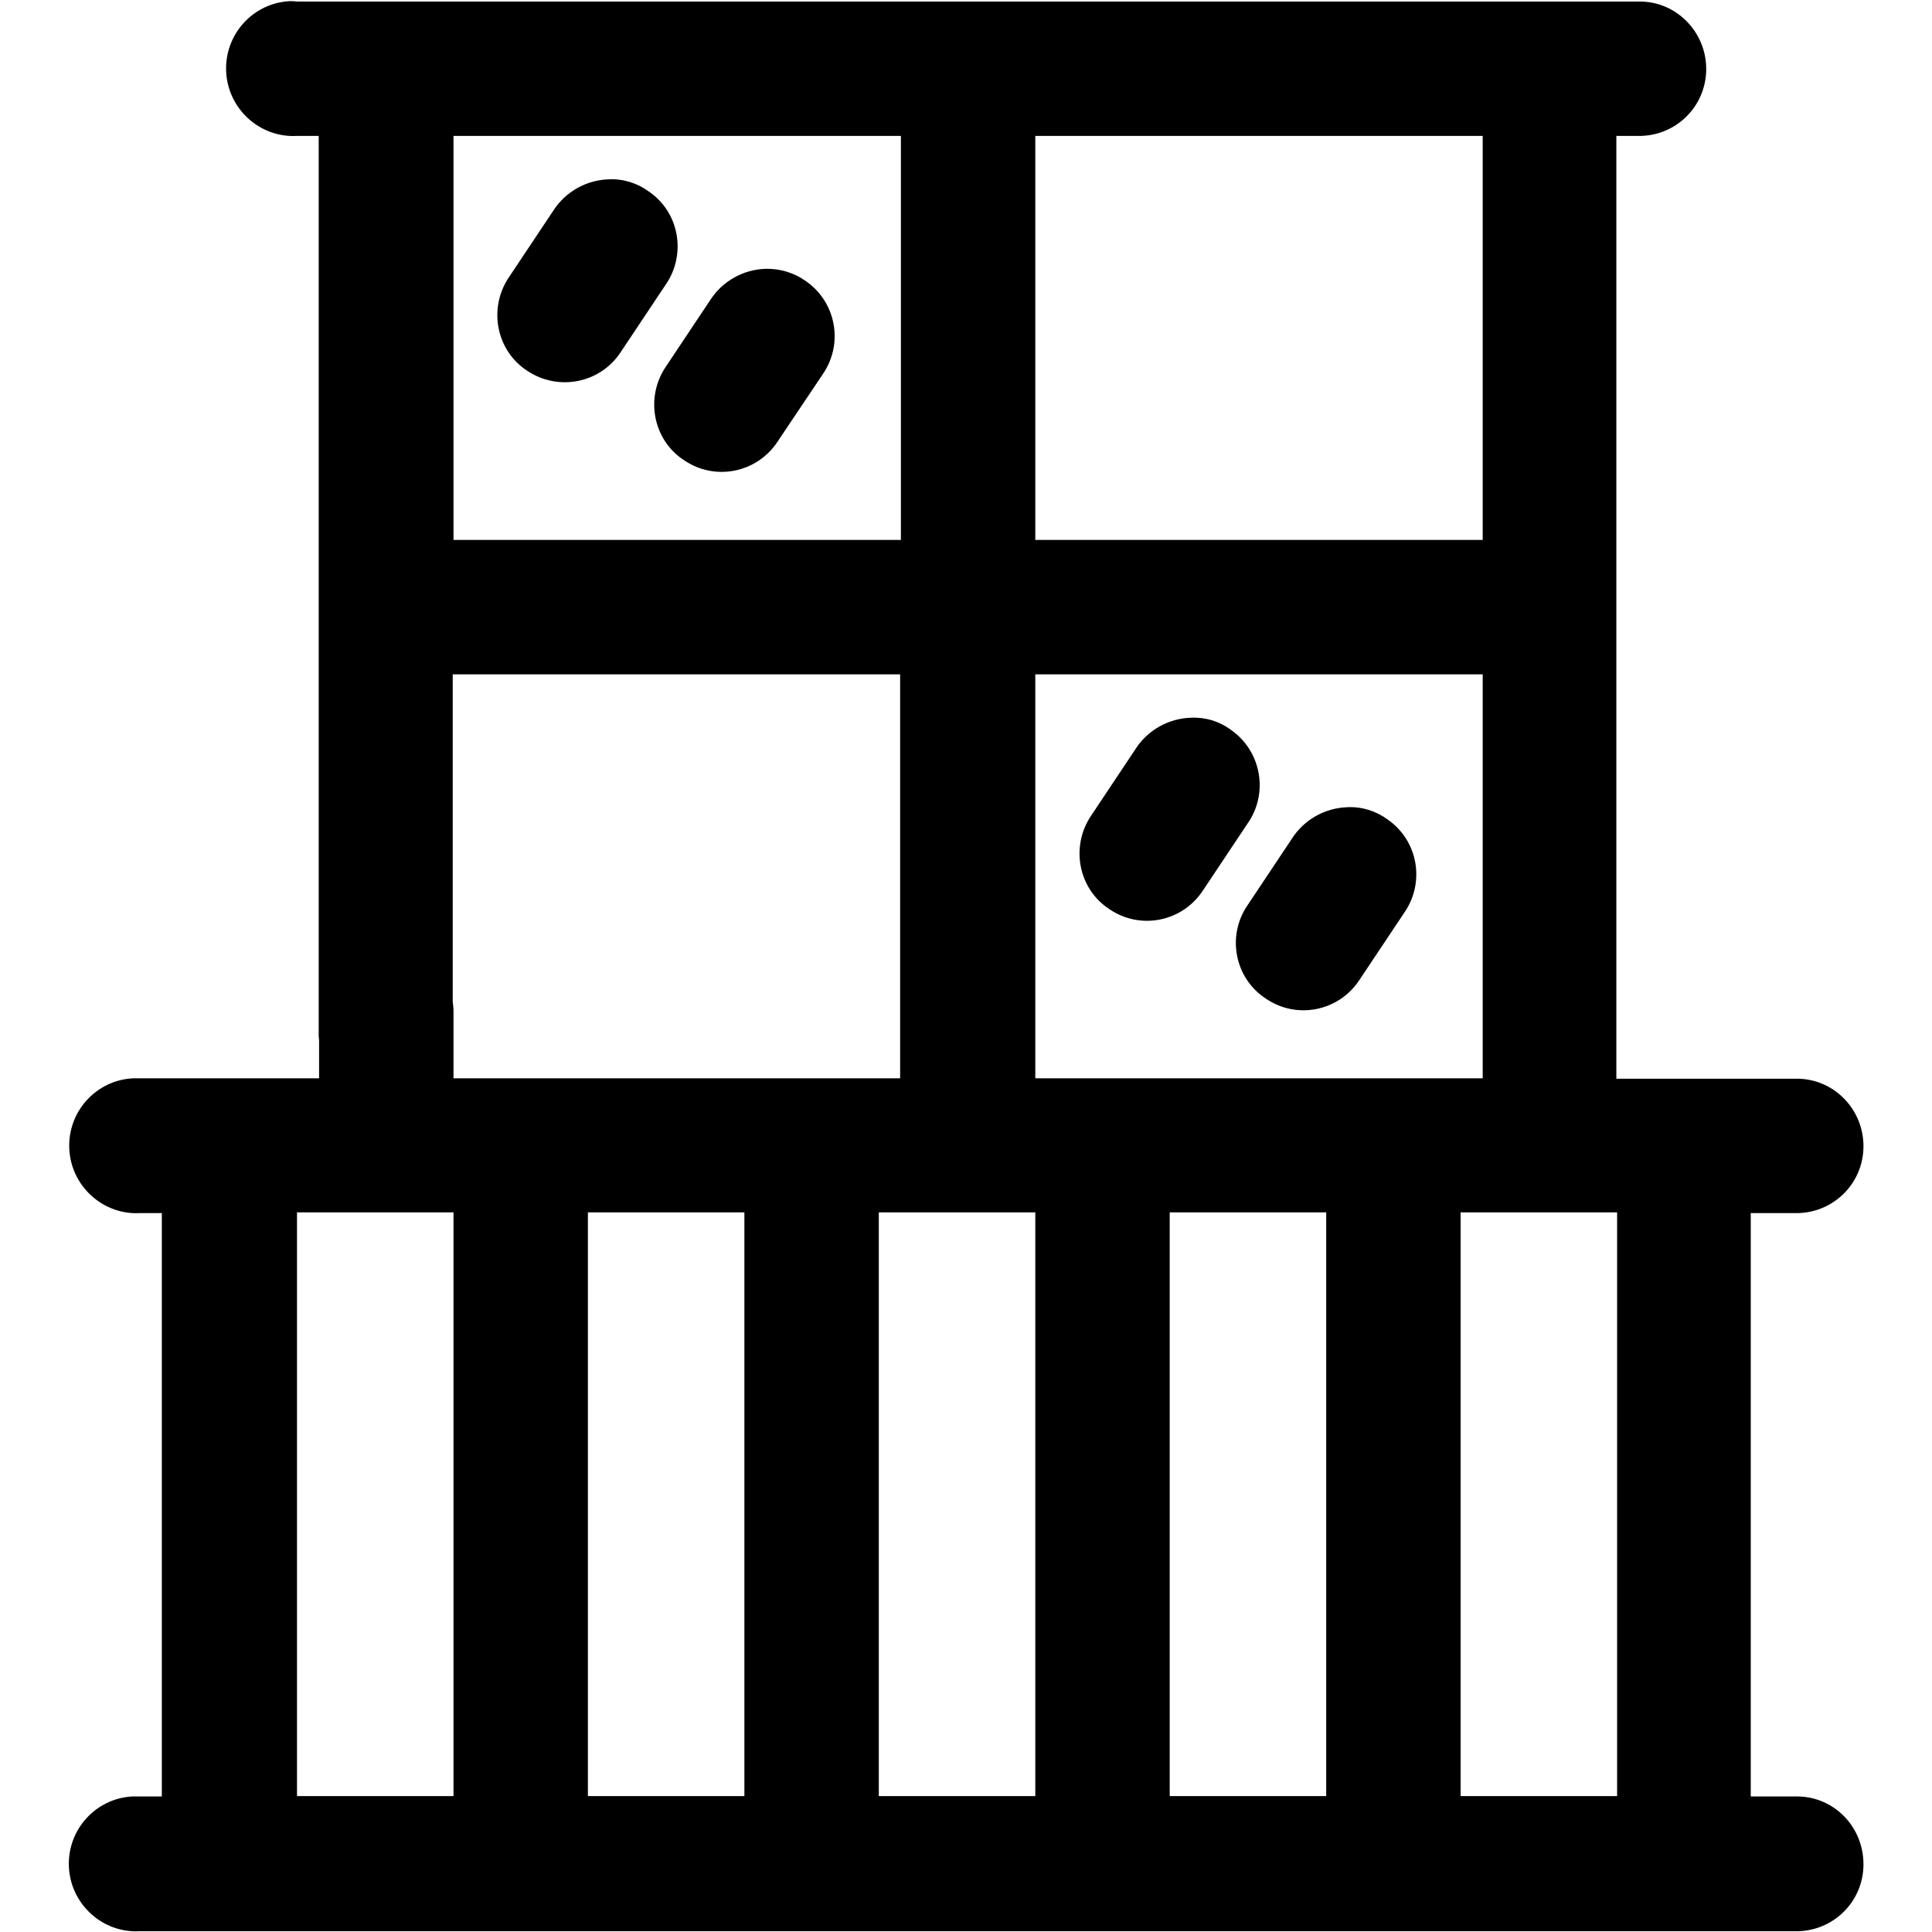<?xml version="1.0" encoding="utf-8"?>
<!-- Generator: Adobe Illustrator 23.0.4, SVG Export Plug-In . SVG Version: 6.00 Build 0)  -->
<svg version="1.0" id="Layer_1" xmlns="http://www.w3.org/2000/svg" xmlns:xlink="http://www.w3.org/1999/xlink" x="0px" y="0px"
	 viewBox="0 0 507.4 507.4" style="enable-background:new 0 0 507.4 507.4;" xml:space="preserve">
<g>
	<path d="M170.4,50.3c-3-2.2-6.7-3.4-10.6-3.2c-5.8,0.2-11.2,3.2-14.4,8.1l-11.8,17.7c-5.4,8.1-3.3,19.2,4.9,24.5
		c8.1,5.4,19.1,3.3,24.5-4.9l11.8-17.7C180.3,66.9,178.5,55.8,170.4,50.3z"/>
	<path d="M364.4,215.2c-3-2.2-6.7-3.4-10.6-3.2c-5.8,0.2-11.2,3.2-14.4,8.1l-11.8,17.7c-5.5,8.1-3.3,19.2,4.9,24.5
		c8.1,5.5,19.1,3.3,24.5-4.9l11.8-17.7C374.3,231.8,372.5,220.8,364.4,215.2z"/>
	<path d="M323.3,191.7c-3.1-2.3-6.8-3.4-10.6-3.2c-5.8,0.2-11.2,3.2-14.4,8.1l-11.8,17.7c-5.4,8.1-3.3,19.2,4.9,24.5
		c8.1,5.5,19.1,3.3,24.5-4.9l11.8-17.7C333.2,208.3,331.3,197.3,323.3,191.7z"/>
	<path d="M211.6,73.8c-3.1-2.2-6.8-3.3-10.6-3.2c-5.8,0.2-11.2,3.2-14.4,8.1l-11.8,17.7c-5.4,8.1-3.3,19.2,4.9,24.5
		c8.1,5.5,19.1,3.3,24.5-4.9L216,98.4C221.6,90.4,219.7,79.4,211.6,73.8z"/>
	<path d="M472.1,471.8c-0.2,0-0.3,0-0.5,0h-11.8V318.6h11.8c9.7,0.1,17.7-7.6,17.8-17.4c0.1-9.7-7.6-17.8-17.3-17.9
		c-0.2,0-0.3,0-0.5,0h-47.1V35.7h5.8c9.7,0.1,17.7-7.6,17.8-17.4c0.1-9.7-7.6-17.8-17.3-17.9c-0.2,0-0.3,0-0.5,0H78
		c-0.7-0.1-1.3-0.1-1.9-0.1c-9.7,0.5-17.2,8.8-16.7,18.6c0.5,9.7,8.8,17.3,18.5,16.8h5.8v236.4c0,0.4,0.1,0.7,0.1,1.1v10H36.8
		c-0.6,0-1.2,0-1.9,0c-9.7,0.5-17.2,8.8-16.7,18.6c0.5,9.7,8.8,17.3,18.5,16.8h5.8v153.2h-5.8c-0.6,0-1.2,0-1.9,0
		c-9.7,0.5-17.2,8.8-16.7,18.6c0.5,9.7,8.8,17.3,18.5,16.8h435c9.7,0.1,17.7-7.6,17.8-17.4C489.5,479.9,481.8,471.9,472.1,471.8z
		 M271.9,35.7h117.5v106.1H271.9V35.7z M119.1,35.7h117.5v106.1H119.1V35.7z M119.1,471.7H78V318.4h41.1V471.7z M118.9,263.1v-86
		h117.5v106.1H119.1v-17.7C119.1,264.7,119,263.9,118.9,263.1z M195.5,471.7h-41.1V318.4h41.1V471.7z M271.9,471.7h-41.1V318.4h41.1
		V471.7z M271.9,177.1h117.5v106.1H271.9V177.1z M348.3,471.7h-41.1V318.4h41.1V471.7z M424.7,471.7h-41.1V318.4h41.1V471.7z"/>
</g>
</svg>
